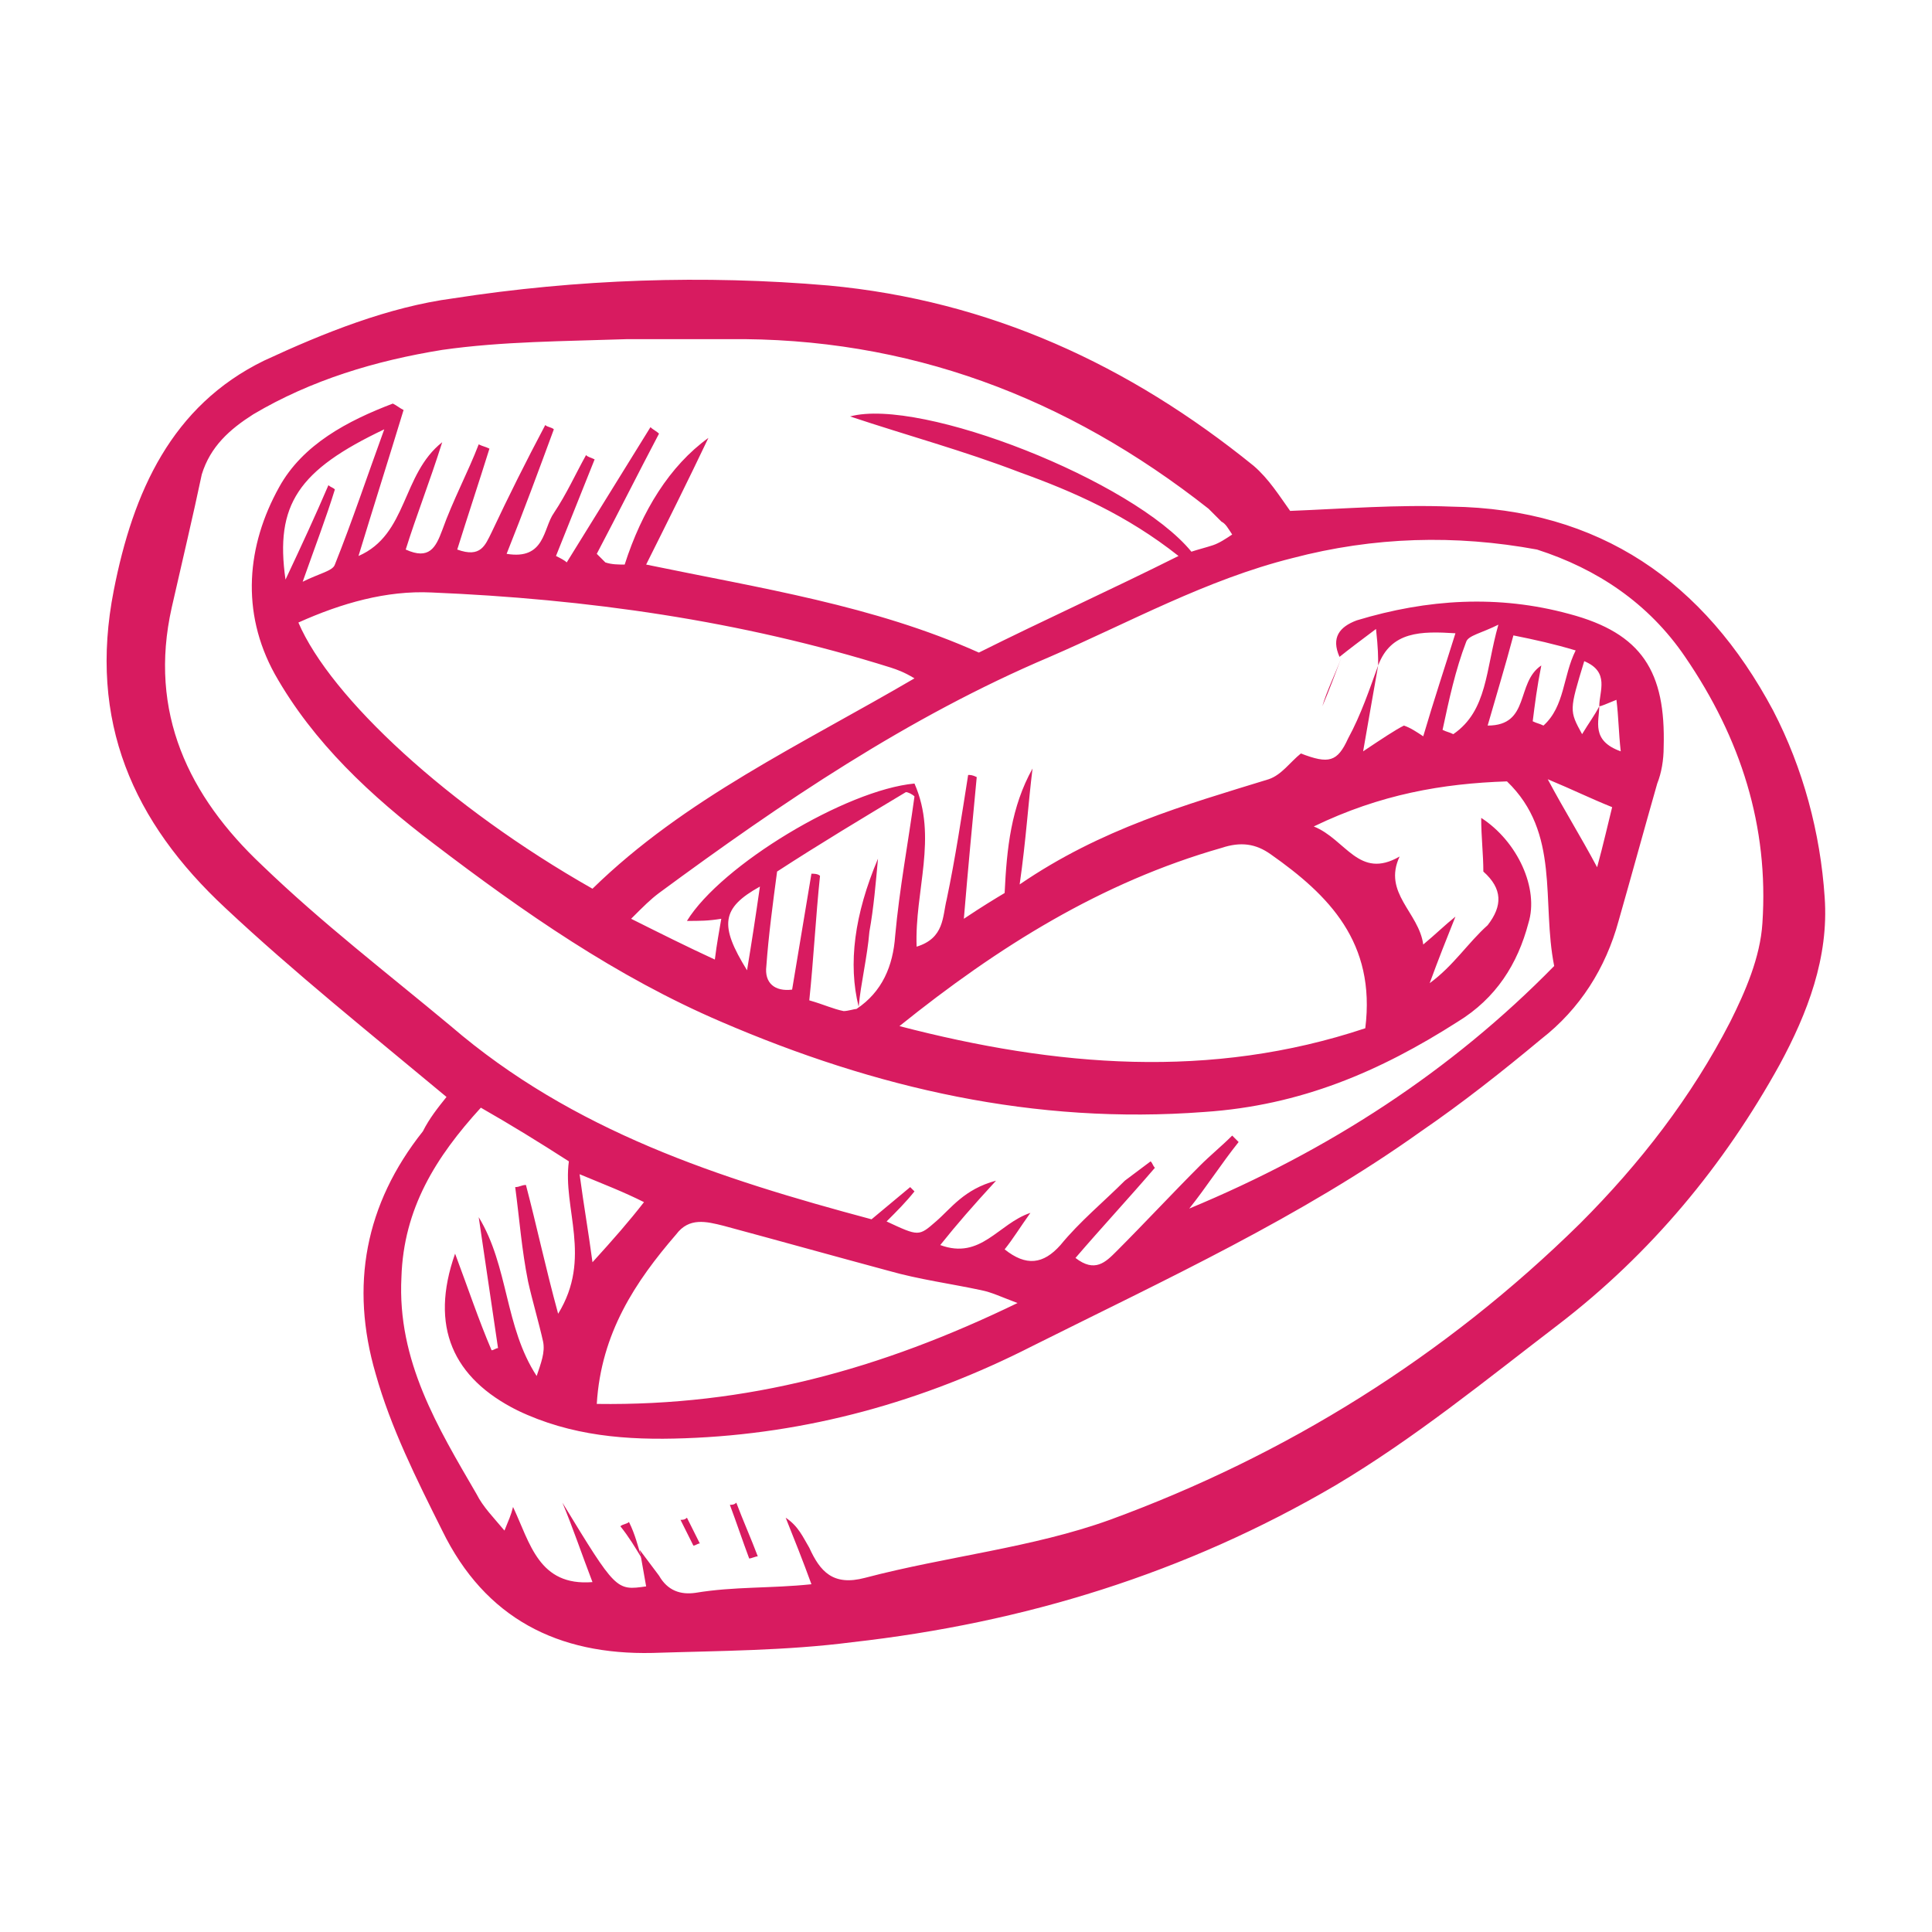 <?xml version="1.0" encoding="utf-8"?>
<!-- Generator: Adobe Illustrator 18.0.0, SVG Export Plug-In . SVG Version: 6.00 Build 0)  -->
<!DOCTYPE svg PUBLIC "-//W3C//DTD SVG 1.1//EN" "http://www.w3.org/Graphics/SVG/1.1/DTD/svg11.dtd">
<svg version="1.1" id="Layer_1" xmlns="http://www.w3.org/2000/svg" xmlns:xlink="http://www.w3.org/1999/xlink" x="0px" y="0px"
	 viewBox="0 0 90 90" enable-background="new 0 0 90 90" xml:space="preserve">
<g>
	<path fill="#D81B60" d="M20.8,51.1c-3.6-3-7.1-5.8-10.3-8.8c-4.3-4-6.4-8.7-5.2-14.8c0.9-4.6,2.7-8.6,7-10.7
		c2.8-1.3,5.8-2.5,8.8-2.9c5.8-0.9,11.7-1.1,17.5-0.6c7.5,0.7,14,3.7,19.8,8.4c0.7,0.6,1.2,1.4,1.7,2.1c2.5-0.1,5-0.3,7.5-0.2
		c6.9,0.1,11.8,3.5,15,9.5c1.4,2.7,2.2,5.7,2.4,8.7c0.2,2.8-0.8,5.4-2.1,7.8c-2.6,4.7-6,8.8-10.3,12.1c-3.4,2.6-6.7,5.3-10.4,7.5
		c-7,4.1-14.5,6.4-22.5,7.3c-3.1,0.4-6.2,0.4-9.3,0.5c-4.4,0.1-7.8-1.6-9.8-5.7c-1.2-2.4-2.4-4.8-3.1-7.3c-1.2-4.1-0.5-7.9,2.2-11.3
		C20,52.1,20.4,51.6,20.8,51.1z M74.5,32.9c0,0.7-0.4,1.6,1,2.1c-0.1-0.9-0.1-1.6-0.2-2.4C74.8,32.8,74.6,32.9,74.5,32.9
		c0-0.7,0.5-1.6-0.7-2.1c-0.7,2.3-0.7,2.3-0.1,3.4C74,33.7,74.3,33.3,74.5,32.9z M64.2,31c0-0.4,0-0.8-0.1-1.7
		c-0.8,0.6-1.2,0.9-1.7,1.3c-0.4-0.9,0-1.4,0.8-1.7c3.3-1,6.6-1.2,9.9-0.3c3.4,0.9,4.5,2.7,4.4,6.2c0,0.6-0.1,1.2-0.3,1.7
		c-0.6,2.1-1.2,4.3-1.8,6.4c-0.6,2.2-1.8,4.1-3.6,5.5c-1.8,1.5-3.7,3-5.6,4.3c-5.6,4-11.9,6.9-18.1,10c-5.1,2.6-10.5,4.1-16.2,4.3
		c-2.7,0.1-5.3-0.1-7.8-1.3c-3-1.5-4.1-3.9-2.9-7.3c0.6,1.6,1.1,3.1,1.7,4.5c0.1,0,0.2-0.1,0.3-0.1c-0.3-2-0.6-4.1-0.9-6.1
		c1.4,2.3,1.2,5.1,2.7,7.4c0.2-0.6,0.4-1.1,0.3-1.6c-0.2-0.9-0.5-1.9-0.7-2.8c-0.3-1.5-0.4-2.9-0.6-4.4c0.2,0,0.3-0.1,0.5-0.1
		c0.5,1.9,0.9,3.8,1.5,6c1.6-2.6,0.2-4.9,0.5-7.1c-1.4-0.9-2.7-1.7-4.1-2.5c-2.1,2.3-3.6,4.7-3.7,7.9c-0.2,3.9,1.7,7,3.5,10.1
		c0.3,0.6,0.8,1.1,1.3,1.7c0.2-0.5,0.3-0.7,0.4-1.1c0.8,1.7,1.2,3.7,3.7,3.5c-0.5-1.3-0.9-2.5-1.4-3.7c2.5,4.1,2.5,4.1,3.9,3.9
		c-0.1-0.6-0.2-1.1-0.3-1.7l0,0c0.3,0.4,0.6,0.8,0.9,1.2c0.4,0.7,1,0.9,1.7,0.8c1.8-0.3,3.5-0.2,5.4-0.4c-0.4-1.1-0.8-2.1-1.2-3.1
		c0.6,0.4,0.8,0.9,1.1,1.4c0.5,1.1,1.1,1.8,2.6,1.4c3.8-1,7.8-1.4,11.4-2.7c8.2-3,15.6-7.6,21.9-13.8c2.8-2.8,5.2-5.9,7-9.4
		c0.7-1.4,1.4-3,1.5-4.6c0.3-4.5-1-8.6-3.6-12.4c-1.7-2.5-4.1-4.1-6.9-5C67.8,24.9,64,25,60.2,26c-4,1-7.6,3-11.3,4.6
		c-6.6,2.8-12.5,6.8-18.2,11c-0.4,0.3-0.7,0.6-1.3,1.2c1.4,0.7,2.6,1.3,3.9,1.9c0.1-0.8,0.2-1.3,0.3-1.9c-0.6,0.1-1,0.1-1.6,0.1
		c1.6-2.6,7.4-6.1,10.6-6.4c1.1,2.5,0,5,0.1,7.6c1.3-0.4,1.2-1.4,1.4-2.2c0.4-1.9,0.7-3.9,1-5.8c0.1,0,0.2,0,0.4,0.1
		c-0.2,2.1-0.4,4.2-0.6,6.6c0.9-0.6,1.4-0.9,1.9-1.2c0.1-2.1,0.3-4,1.3-5.8c-0.2,1.6-0.3,3.3-0.6,5.4c3.8-2.6,7.7-3.7,11.6-4.9
		c0.6-0.2,1-0.8,1.5-1.2c1.3,0.5,1.7,0.4,2.2-0.7C63.4,33.3,63.8,32.1,64.2,31c-0.2,1.1-0.4,2.3-0.7,4c0.9-0.6,1.5-1,1.9-1.2
		c0.3,0.1,0.6,0.3,0.9,0.5c0.5-1.7,1-3.2,1.5-4.8C66.2,29.4,64.8,29.4,64.2,31L64.2,31z M39.9,47c1.2-0.8,1.7-2,1.8-3.4
		c0.2-2.2,0.6-4.3,0.9-6.5c-0.1-0.1-0.3-0.2-0.4-0.2c-2,1.2-4,2.4-6,3.7c-0.2,1.5-0.4,3-0.5,4.4c-0.1,0.8,0.4,1.2,1.2,1.1
		c0.3-1.8,0.6-3.6,0.9-5.4c0.1,0,0.3,0,0.4,0.1c-0.2,1.9-0.3,3.9-0.5,5.8c0.7,0.2,1.1,0.4,1.6,0.5C39.5,47.1,39.8,47,39.9,47
		L39.9,47z M69.1,40.6c0-0.8-0.1-1.6-0.1-2.5c1.7,1.1,2.7,3.3,2.2,4.9c-0.5,1.9-1.5,3.5-3.3,4.6c-3.6,2.3-7.3,3.9-11.8,4.2
		c-7.9,0.6-15.3-1.1-22.5-4.2c-4.9-2.1-9.2-5.1-13.4-8.3c-2.9-2.2-5.6-4.7-7.4-7.9c-1.6-2.9-1.3-6,0.2-8.7c1.1-2,3.2-3.1,5.3-3.9
		c0.2,0.1,0.3,0.2,0.5,0.3c-0.7,2.3-1.4,4.5-2.1,6.8c2.3-1,2-3.8,3.9-5.3c-0.6,1.9-1.2,3.4-1.7,5c1.1,0.5,1.4-0.1,1.7-0.9
		c0.5-1.4,1.2-2.7,1.7-4c0.2,0.1,0.3,0.1,0.5,0.2c-0.5,1.6-1,3.1-1.5,4.7c1.1,0.4,1.3-0.2,1.6-0.8c0.8-1.7,1.6-3.3,2.5-5
		c0.1,0.1,0.3,0.1,0.4,0.2c-0.7,1.9-1.4,3.8-2.2,5.8c1.8,0.3,1.7-1.2,2.2-1.9c0.6-0.9,1-1.8,1.5-2.7c0.1,0.1,0.2,0.1,0.4,0.2
		c-0.6,1.5-1.2,3-1.8,4.5c0.2,0.1,0.4,0.2,0.5,0.3c1.3-2.1,2.6-4.2,3.9-6.3c0.1,0.1,0.3,0.2,0.4,0.3c-1,1.9-1.9,3.7-2.9,5.6
		c0.2,0.2,0.3,0.3,0.4,0.4c0.3,0.1,0.6,0.1,0.9,0.1c0.8-2.5,2.1-4.6,3.9-5.9c-1,2.1-1.9,3.9-2.9,5.9c5.3,1.1,10.6,1.9,15.5,4.1
		c3-1.5,6.1-2.9,9.3-4.5c-2.4-1.9-4.9-3-7.4-3.9c-2.6-1-5.2-1.7-7.9-2.6c3.3-0.9,13.2,3,15.9,6.3c0.3-0.1,0.7-0.2,1-0.3
		c0.3-0.1,0.6-0.3,0.9-0.5c-0.2-0.3-0.3-0.5-0.5-0.6c-0.2-0.2-0.4-0.4-0.6-0.6c-6.6-5.2-14-8-22.4-7.9c-1.6,0-3.1,0-4.7,0
		c-2.9,0.1-5.8,0.1-8.6,0.5c-3.1,0.5-6.1,1.4-8.8,3c-1.1,0.7-2,1.5-2.4,2.8C9,24,8.5,26.1,8,28.3c-1.1,4.9,0.8,8.8,4.2,12
		c2.8,2.7,5.8,5,8.8,7.5c5.7,4.9,12.5,7.1,19.6,9c0.6-0.5,1.2-1,1.8-1.5c0.1,0.1,0.1,0.1,0.2,0.2c-0.4,0.5-0.8,0.9-1.3,1.4
		c1.5,0.7,1.5,0.7,2.3,0c0.7-0.6,1.3-1.5,2.8-1.9c-1.1,1.2-1.8,2-2.6,3c1.9,0.7,2.7-1,4.2-1.5c-0.5,0.7-0.8,1.2-1.2,1.7
		c1,0.8,1.8,0.7,2.6-0.2c0.9-1.1,2-2,3-3c0.4-0.3,0.8-0.6,1.2-0.9c0.1,0.1,0.1,0.2,0.2,0.3c-1.2,1.4-2.5,2.8-3.7,4.2
		c0.9,0.7,1.4,0.2,1.9-0.3c1.3-1.3,2.6-2.7,3.9-4c0.5-0.5,1-0.9,1.5-1.4c0.1,0.1,0.2,0.2,0.3,0.3c-0.8,1-1.5,2.1-2.3,3.1
		c6.5-2.7,12.2-6.4,17-11.3c-0.6-3,0.3-6.2-2.2-8.6c-3,0.1-5.9,0.6-9,2.1c1.5,0.6,2.1,2.5,4,1.4c-0.8,1.7,0.9,2.6,1.1,4.1
		c0.6-0.5,1-0.9,1.5-1.3c-0.4,1-0.8,2-1.2,3.1c1.1-0.8,1.8-1.9,2.7-2.7C70,42.2,70,41.4,69.1,40.6z M27.6,41.4
		c4.3-4.2,9.7-6.7,15-9.8c-0.5-0.3-0.8-0.4-1.1-0.5c-7-2.2-14.2-3.2-21.4-3.5c-2.1-0.1-4.2,0.5-6.2,1.4
		C15.4,32.5,20.9,37.6,27.6,41.4z M41.9,47.8c7.3,1.9,14.5,2.5,21.7,0.1c0.5-4-1.7-6.2-4.4-8.1c-0.7-0.5-1.4-0.6-2.3-0.3
		C51.3,41.1,46.5,44.1,41.9,47.8z M27.8,65.4c7,0.1,13.2-1.6,19.6-4.7c-0.8-0.3-1.2-0.5-1.7-0.6c-1.4-0.3-2.9-0.5-4.3-0.9
		c-2.6-0.7-5.1-1.4-7.7-2.1c-0.8-0.2-1.6-0.4-2.2,0.4C29.6,59.7,28,62.1,27.8,65.4z M13.3,27c0.8-1.7,1.4-3,2-4.4
		c0.1,0.1,0.2,0.1,0.3,0.2c-0.4,1.3-0.9,2.6-1.5,4.3c0.8-0.4,1.4-0.5,1.5-0.8c0.8-2,1.5-4.1,2.3-6.3C13.9,21.9,12.8,23.5,13.3,27z
		 M71.8,31c-0.2,1-0.3,1.8-0.4,2.6c0.2,0.1,0.3,0.1,0.5,0.2c1-0.9,0.9-2.3,1.5-3.5c-1-0.3-1.9-0.5-2.9-0.7c-0.4,1.5-0.8,2.8-1.2,4.2
		C71.3,33.8,70.6,31.8,71.8,31z M67.2,34c0.2,0.1,0.3,0.1,0.5,0.2c1.6-1.1,1.5-3,2.1-5.1c-0.8,0.4-1.4,0.5-1.5,0.8
		C67.8,31.2,67.5,32.6,67.2,34z M27,54.7c0.2,1.5,0.4,2.6,0.6,4.1c1-1.1,1.7-1.9,2.4-2.8C29,55.5,28.2,55.2,27,54.7z M74.4,40.4
		c0.3-1.1,0.5-2,0.7-2.8c-1-0.4-1.8-0.8-3-1.3C72.9,37.8,73.6,38.9,74.4,40.4z M34.8,45.2c0.2-1.2,0.4-2.5,0.6-3.9
		C33.6,42.3,33.5,43.1,34.8,45.2z"/>
	<path fill="#D81B60" d="M34.3,70c0.3,0.8,0.7,1.7,1,2.5c-0.1,0-0.3,0.1-0.4,0.1c-0.3-0.8-0.6-1.7-0.9-2.5
		C34.1,70.1,34.2,70.1,34.3,70z"/>
	<path fill="#D81B60" d="M32,70.7c0.2,0.4,0.4,0.8,0.6,1.2c-0.1,0-0.2,0.1-0.3,0.1c-0.2-0.4-0.4-0.8-0.6-1.2
		C31.8,70.8,31.9,70.8,32,70.7z"/>
	<path fill="#D81B60" d="M29.9,72.6c-0.3-0.5-0.6-1-1-1.5c0.1-0.1,0.3-0.1,0.4-0.2C29.6,71.5,29.7,72,29.9,72.6L29.9,72.6z"/>
	<path fill="#D81B60" d="M61.6,32.8c-0.3,0.8-0.6,1.6-1,2.3C61,34.4,61.3,33.6,61.6,32.8z"/>
	<path fill="#D81B60" d="M62.5,30.6c-0.3,0.8-0.6,1.6-0.9,2.3C61.8,32.2,62.2,31.4,62.5,30.6z"/>
	<path fill="#D81B60" d="M40,46.9c-0.5-2-0.2-4.3,0.9-6.9c-0.1,1.1-0.2,2.3-0.4,3.4C40.4,44.6,40.1,45.8,40,46.9
		C39.9,47,40,46.9,40,46.9z"/>
</g>
</svg>
